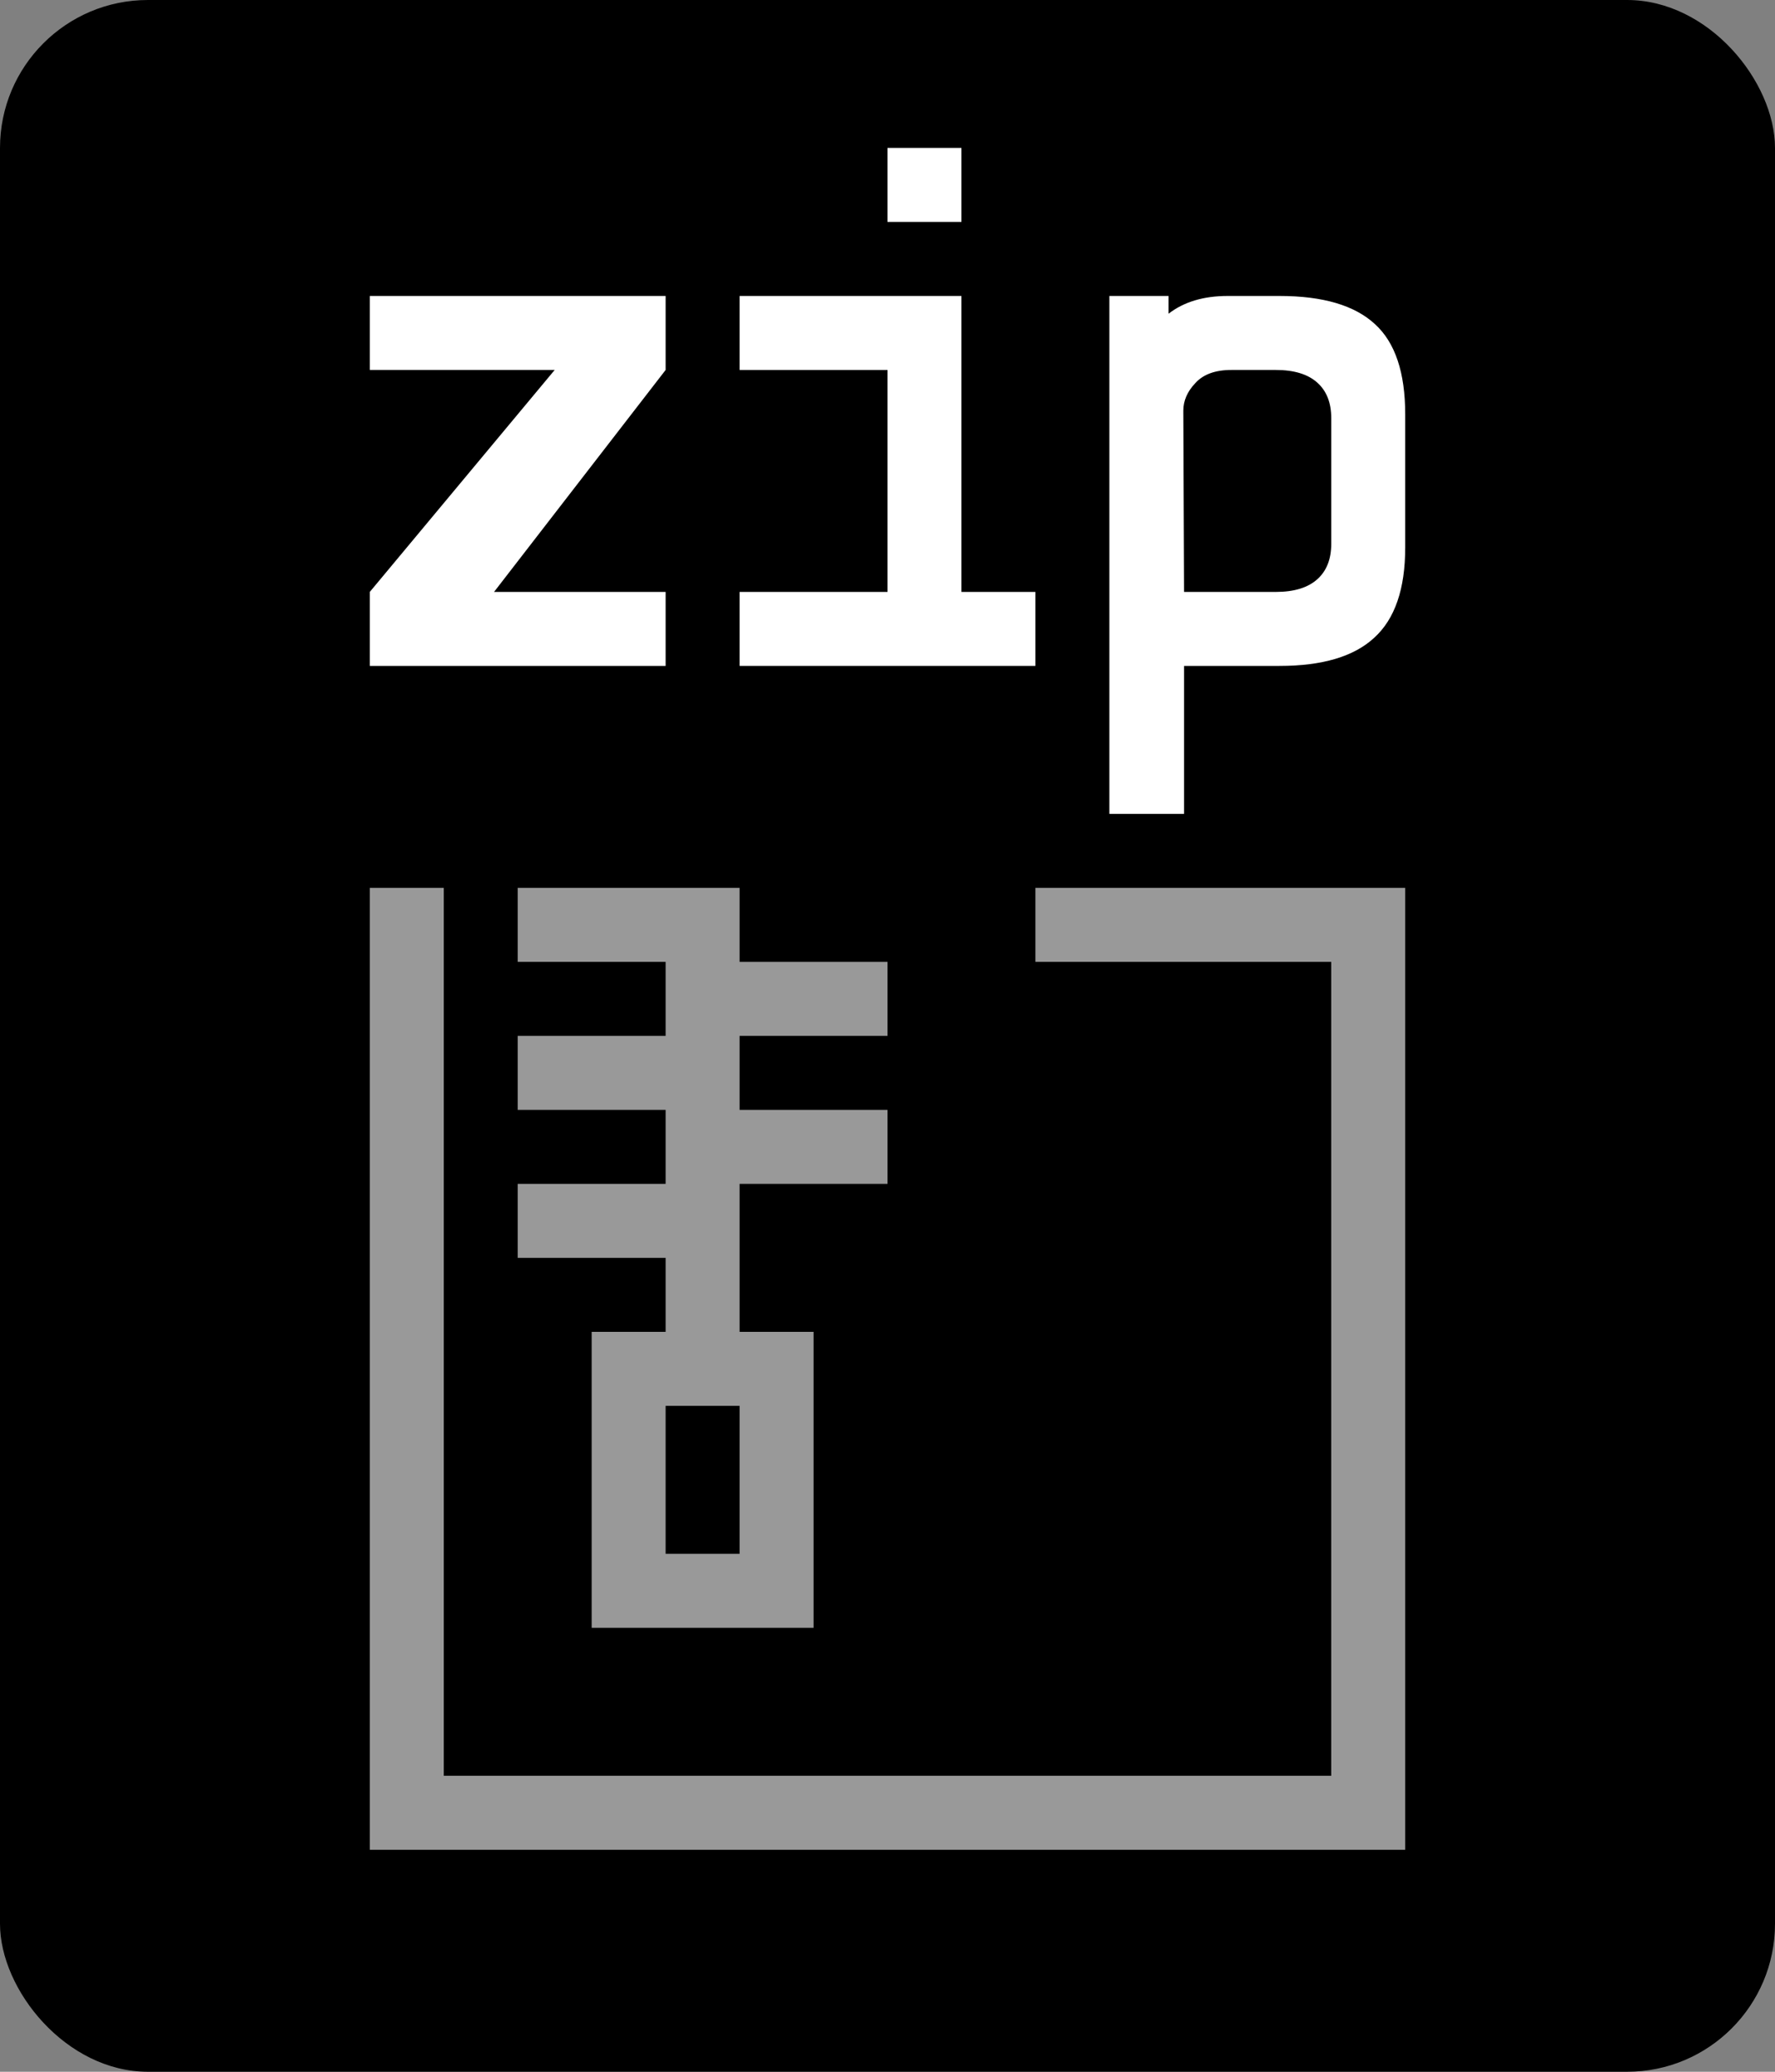 <svg viewBox="0 0 24 28" xmlns="http://www.w3.org/2000/svg">
  <rect x="0" y="0" width="24" height="28" fill="#808080" stroke="none"/>
  <rect width="24" height="28" rx="2" />
  <path
    opacity="0.6"
    fill-rule="evenodd"
    clip-rule="evenodd"
    d="M6 12H5V13V25H6H18H19V13V12H14V13H18V24H6V13V12ZM7 12H9H10V13H12V14H10V15H12V16H10V17V18H11V22H8V18H9V17H7V16H9V15H7V14H9V13H7V12ZM10 19H9V21H10V19Z"
    fill="white"
  />
  <path d="M13 2V3H12V2H13Z" fill="white" />
  <path d="M10 5V4H13V8H14V9H10V8H12V5H10Z" fill="white" />
  <path d="M9 9H5V8L7.5 5H5V4H9V5L6.68 8H9V9Z" fill="white" />
  <path
    fill-rule="evenodd"
    clip-rule="evenodd"
    d="M15.8 4V4.24C16.007 4.08 16.273 4 16.6 4H17.3C17.887 4 18.317 4.127 18.59 4.38C18.863 4.627 19 5.033 19 5.6V7.4C19 7.96 18.86 8.367 18.58 8.62C18.307 8.873 17.88 9 17.3 9H16.01V11H15V4H15.8ZM16.65 5C16.43 5 16.267 5.06 16.16 5.18C16.053 5.293 16 5.417 16 5.55L16.01 8H17.25C17.497 8 17.683 7.943 17.81 7.83C17.937 7.717 18 7.557 18 7.35V5.65C18 5.443 17.937 5.283 17.81 5.17C17.683 5.057 17.497 5 17.25 5H16.65Z"
    fill="white"
  />
</svg>

